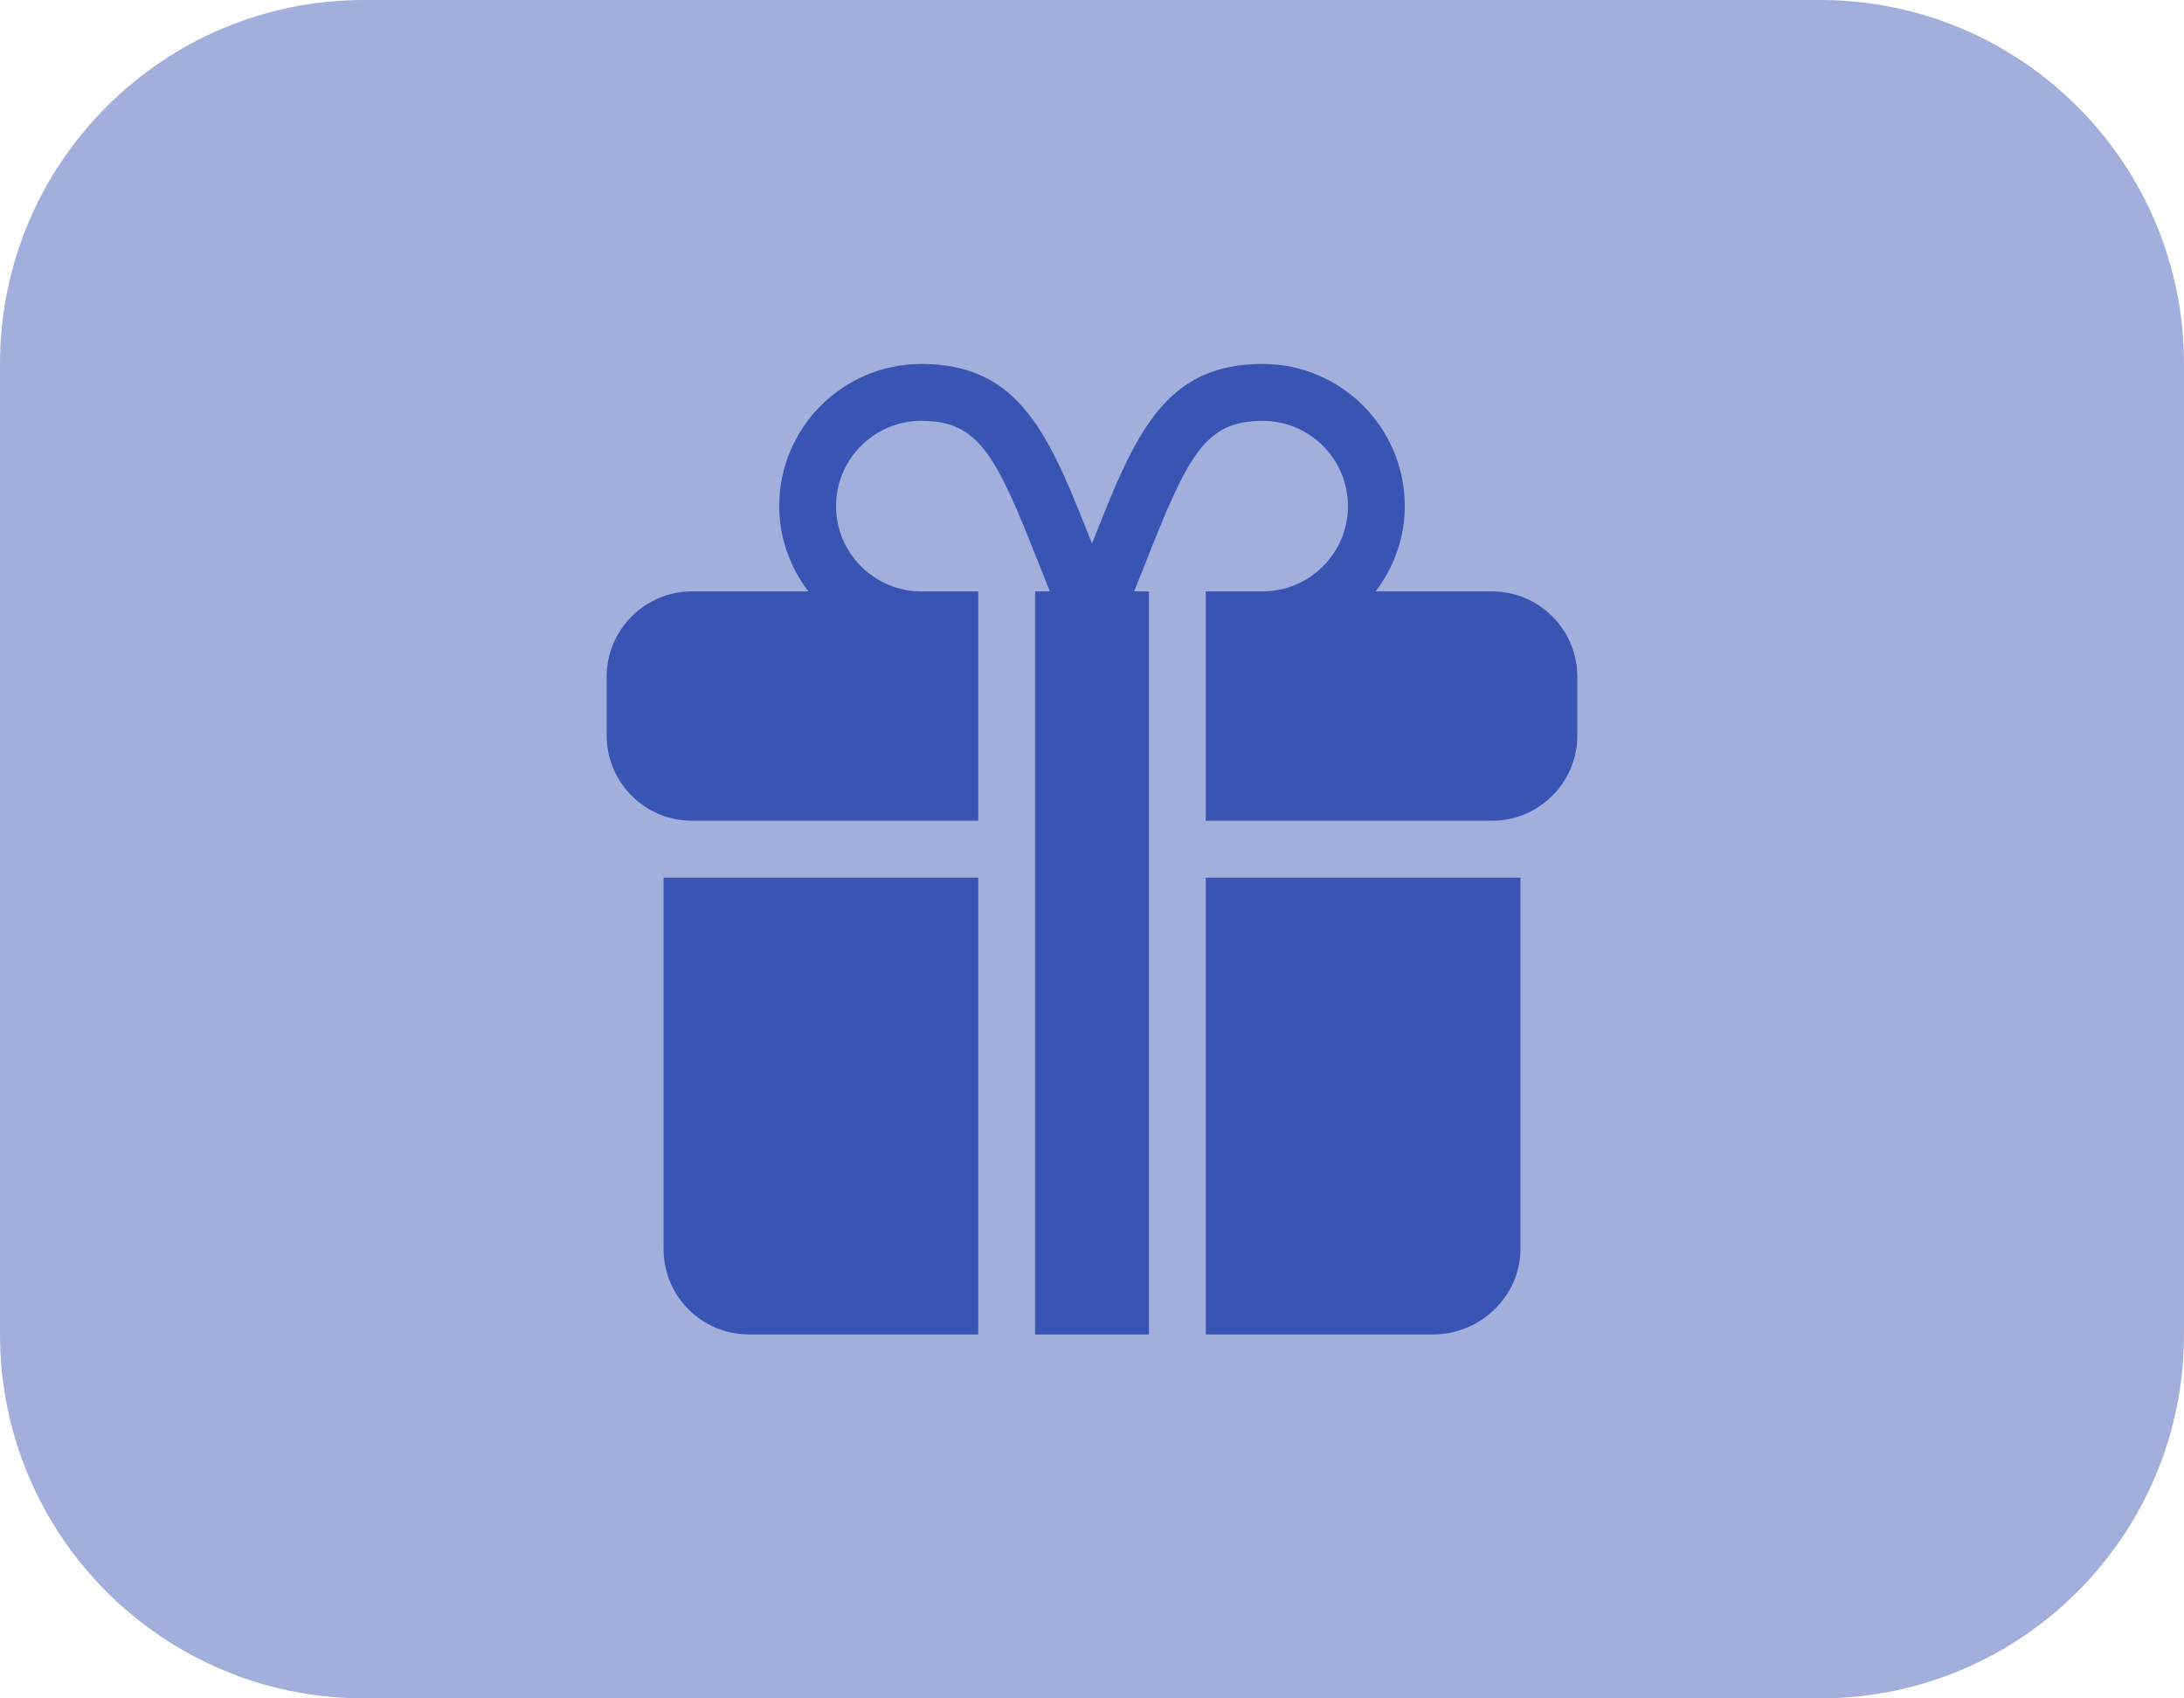 <svg width="36" height="28" viewBox="0 0 36 28" fill="none" xmlns="http://www.w3.org/2000/svg">
<path d="M0 6C0 2.686 2.686 0 6 0H30C33.314 0 36 2.686 36 6V22C36 25.314 33.314 28 30 28H6C2.686 28 0 25.314 0 22V6Z" fill="#A2AEDB"/>
<g clip-path="url(#clip0_3858_13066)">
<path d="M19.875 14.469V22H23.625C24.4 22 25.062 21.369 25.062 20.594V14.469H19.875Z" fill="#3855B3"/>
<path d="M10.938 14.469V20.594C10.938 21.369 11.568 22 12.344 22H16.125V14.469H10.938Z" fill="#3855B3"/>
<path d="M24.594 9.75H22.675C22.973 9.357 23.156 8.873 23.156 8.344C23.156 7.051 22.105 6 20.812 6C19.177 6 18.703 7.178 18 8.963C17.297 7.178 16.823 6 15.188 6C13.895 6 12.844 7.051 12.844 8.344C12.844 8.873 13.027 9.357 13.325 9.75H11.406C10.631 9.75 10 10.381 10 11.156V12.125C10 12.9 10.631 13.531 11.406 13.531H16.125V9.75H15.188C14.412 9.75 13.781 9.119 13.781 8.344C13.781 7.568 14.412 6.938 15.188 6.938C16.148 6.938 16.422 7.514 17.14 9.336C17.19 9.463 17.252 9.614 17.306 9.75H17.062C17.062 16.74 17.062 15.007 17.062 22H18.938C18.938 11.028 18.938 12.797 18.938 9.75H18.694C18.748 9.614 18.81 9.463 18.86 9.336C19.578 7.514 19.852 6.938 20.812 6.938C21.588 6.938 22.219 7.568 22.219 8.344C22.219 9.119 21.588 9.75 20.812 9.75H19.875V13.531H24.594C25.369 13.531 26 12.9 26 12.125V11.156C26 10.381 25.369 9.75 24.594 9.75Z" fill="#3855B3"/>
</g>
<defs>
<clipPath id="clip0_3858_13066">
<rect width="16" height="16" fill="white" transform="translate(10 6)"/>
</clipPath>
</defs>
</svg>
